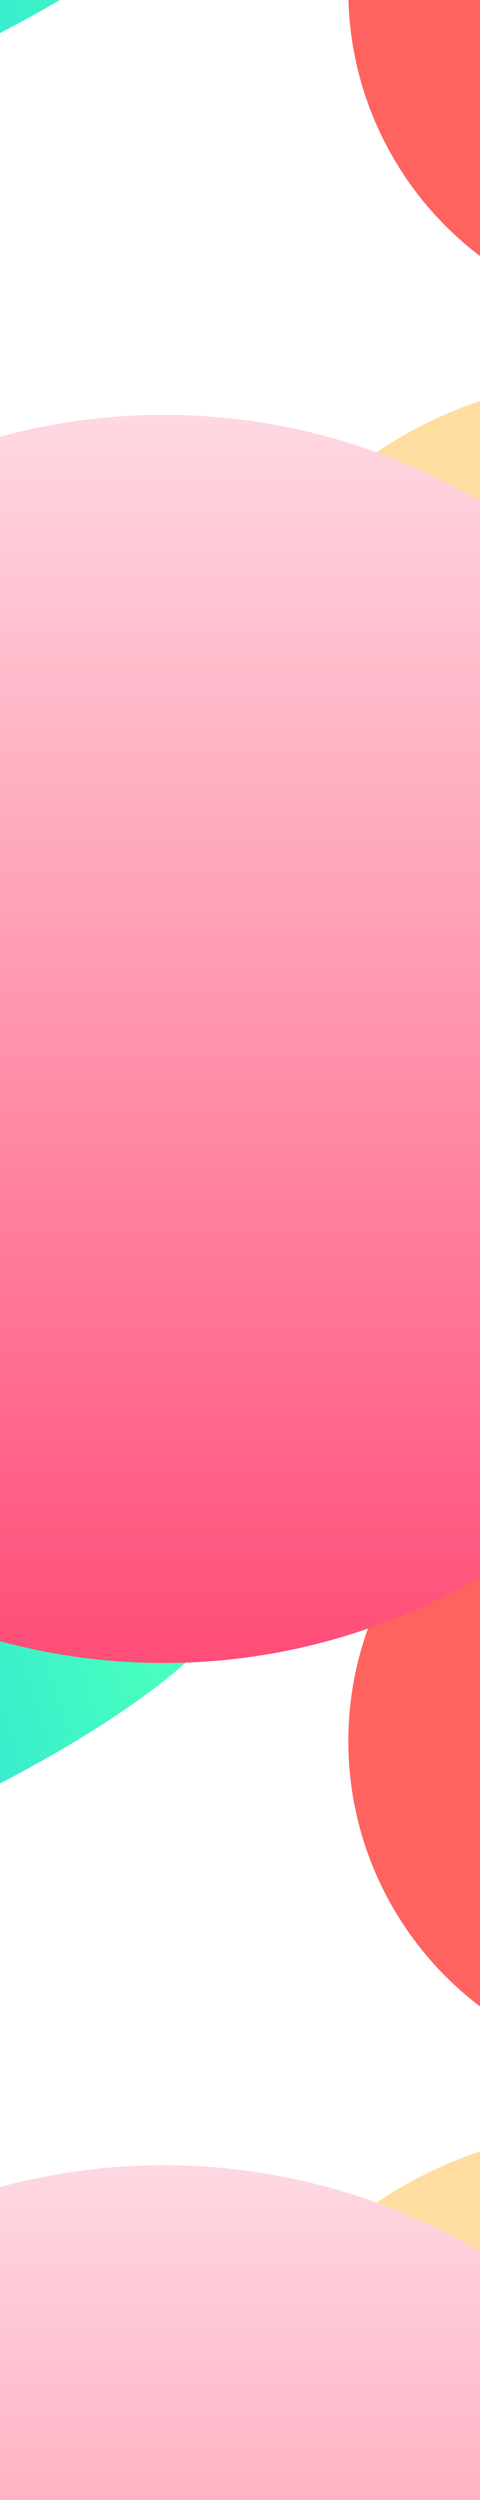 <svg width="390" height="2031" viewBox="0 0 390 2031" fill="none" xmlns="http://www.w3.org/2000/svg">
<g filter="url(#filter0_f_76_154)">
<ellipse cx="-170.369" cy="1421.87" rx="392.25" ry="95.61" transform="rotate(-21.875 -170.369 1421.87)" fill="url(#paint0_linear_76_154)"/>
</g>
<g filter="url(#filter1_f_76_154)">
<circle cx="499" cy="2073" r="343" fill="#FFDDA0"/>
</g>
<g filter="url(#filter2_f_76_154)">
<circle cx="553.5" cy="1414.5" r="270.5" fill="#FF6360"/>
</g>
<g filter="url(#filter3_f_76_154)">
<circle cx="133" cy="2266" r="507" fill="url(#paint1_linear_76_154)"/>
</g>
<g filter="url(#filter4_f_76_154)">
<ellipse cx="-170.369" cy="-0.128" rx="392.25" ry="95.61" transform="rotate(-21.875 -170.369 -0.128)" fill="url(#paint2_linear_76_154)"/>
</g>
<g filter="url(#filter5_f_76_154)">
<circle cx="499" cy="651" r="343" fill="#FFDDA0"/>
</g>
<g filter="url(#filter6_f_76_154)">
<circle cx="553.5" cy="-7.5" r="270.5" fill="#FF6360"/>
</g>
<g filter="url(#filter7_f_76_154)">
<circle cx="133" cy="844" r="507" fill="url(#paint3_linear_76_154)"/>
</g>
<defs>
<filter id="filter0_f_76_154" x="-936.143" y="850.876" width="1531.55" height="1141.99" filterUnits="userSpaceOnUse" color-interpolation-filters="sRGB">
<feFlood flood-opacity="0" result="BackgroundImageFix"/>
<feBlend mode="normal" in="SourceGraphic" in2="BackgroundImageFix" result="shape"/>
<feGaussianBlur stdDeviation="200" result="effect1_foregroundBlur_76_154"/>
</filter>
<filter id="filter1_f_76_154" x="-244" y="1330" width="1486" height="1486" filterUnits="userSpaceOnUse" color-interpolation-filters="sRGB">
<feFlood flood-opacity="0" result="BackgroundImageFix"/>
<feBlend mode="normal" in="SourceGraphic" in2="BackgroundImageFix" result="shape"/>
<feGaussianBlur stdDeviation="200" result="effect1_foregroundBlur_76_154"/>
</filter>
<filter id="filter2_f_76_154" x="-17" y="844" width="1141" height="1141" filterUnits="userSpaceOnUse" color-interpolation-filters="sRGB">
<feFlood flood-opacity="0" result="BackgroundImageFix"/>
<feBlend mode="normal" in="SourceGraphic" in2="BackgroundImageFix" result="shape"/>
<feGaussianBlur stdDeviation="150" result="effect1_foregroundBlur_76_154"/>
</filter>
<filter id="filter3_f_76_154" x="-774" y="1359" width="1814" height="1814" filterUnits="userSpaceOnUse" color-interpolation-filters="sRGB">
<feFlood flood-opacity="0" result="BackgroundImageFix"/>
<feBlend mode="normal" in="SourceGraphic" in2="BackgroundImageFix" result="shape"/>
<feGaussianBlur stdDeviation="200" result="effect1_foregroundBlur_76_154"/>
</filter>
<filter id="filter4_f_76_154" x="-936.143" y="-571.124" width="1531.55" height="1141.99" filterUnits="userSpaceOnUse" color-interpolation-filters="sRGB">
<feFlood flood-opacity="0" result="BackgroundImageFix"/>
<feBlend mode="normal" in="SourceGraphic" in2="BackgroundImageFix" result="shape"/>
<feGaussianBlur stdDeviation="200" result="effect1_foregroundBlur_76_154"/>
</filter>
<filter id="filter5_f_76_154" x="-244" y="-92" width="1486" height="1486" filterUnits="userSpaceOnUse" color-interpolation-filters="sRGB">
<feFlood flood-opacity="0" result="BackgroundImageFix"/>
<feBlend mode="normal" in="SourceGraphic" in2="BackgroundImageFix" result="shape"/>
<feGaussianBlur stdDeviation="200" result="effect1_foregroundBlur_76_154"/>
</filter>
<filter id="filter6_f_76_154" x="-17" y="-578" width="1141" height="1141" filterUnits="userSpaceOnUse" color-interpolation-filters="sRGB">
<feFlood flood-opacity="0" result="BackgroundImageFix"/>
<feBlend mode="normal" in="SourceGraphic" in2="BackgroundImageFix" result="shape"/>
<feGaussianBlur stdDeviation="150" result="effect1_foregroundBlur_76_154"/>
</filter>
<filter id="filter7_f_76_154" x="-774" y="-63" width="1814" height="1814" filterUnits="userSpaceOnUse" color-interpolation-filters="sRGB">
<feFlood flood-opacity="0" result="BackgroundImageFix"/>
<feBlend mode="normal" in="SourceGraphic" in2="BackgroundImageFix" result="shape"/>
<feGaussianBlur stdDeviation="200" result="effect1_foregroundBlur_76_154"/>
</filter>
<linearGradient id="paint0_linear_76_154" x1="-585.98" y1="1379.06" x2="136.568" y2="1434.54" gradientUnits="userSpaceOnUse">
<stop stop-color="#00A6FF"/>
<stop offset="1" stop-color="#48FFBF"/>
</linearGradient>
<linearGradient id="paint1_linear_76_154" x1="133" y1="1759" x2="133" y2="2773" gradientUnits="userSpaceOnUse">
<stop stop-color="#FFD8E1"/>
<stop offset="1" stop-color="#FF4D77"/>
</linearGradient>
<linearGradient id="paint2_linear_76_154" x1="-585.98" y1="-42.942" x2="136.568" y2="12.536" gradientUnits="userSpaceOnUse">
<stop stop-color="#00A6FF"/>
<stop offset="1" stop-color="#48FFBF"/>
</linearGradient>
<linearGradient id="paint3_linear_76_154" x1="133" y1="337" x2="133" y2="1351" gradientUnits="userSpaceOnUse">
<stop stop-color="#FFD8E1"/>
<stop offset="1" stop-color="#FF4D77"/>
</linearGradient>
</defs>
</svg>

